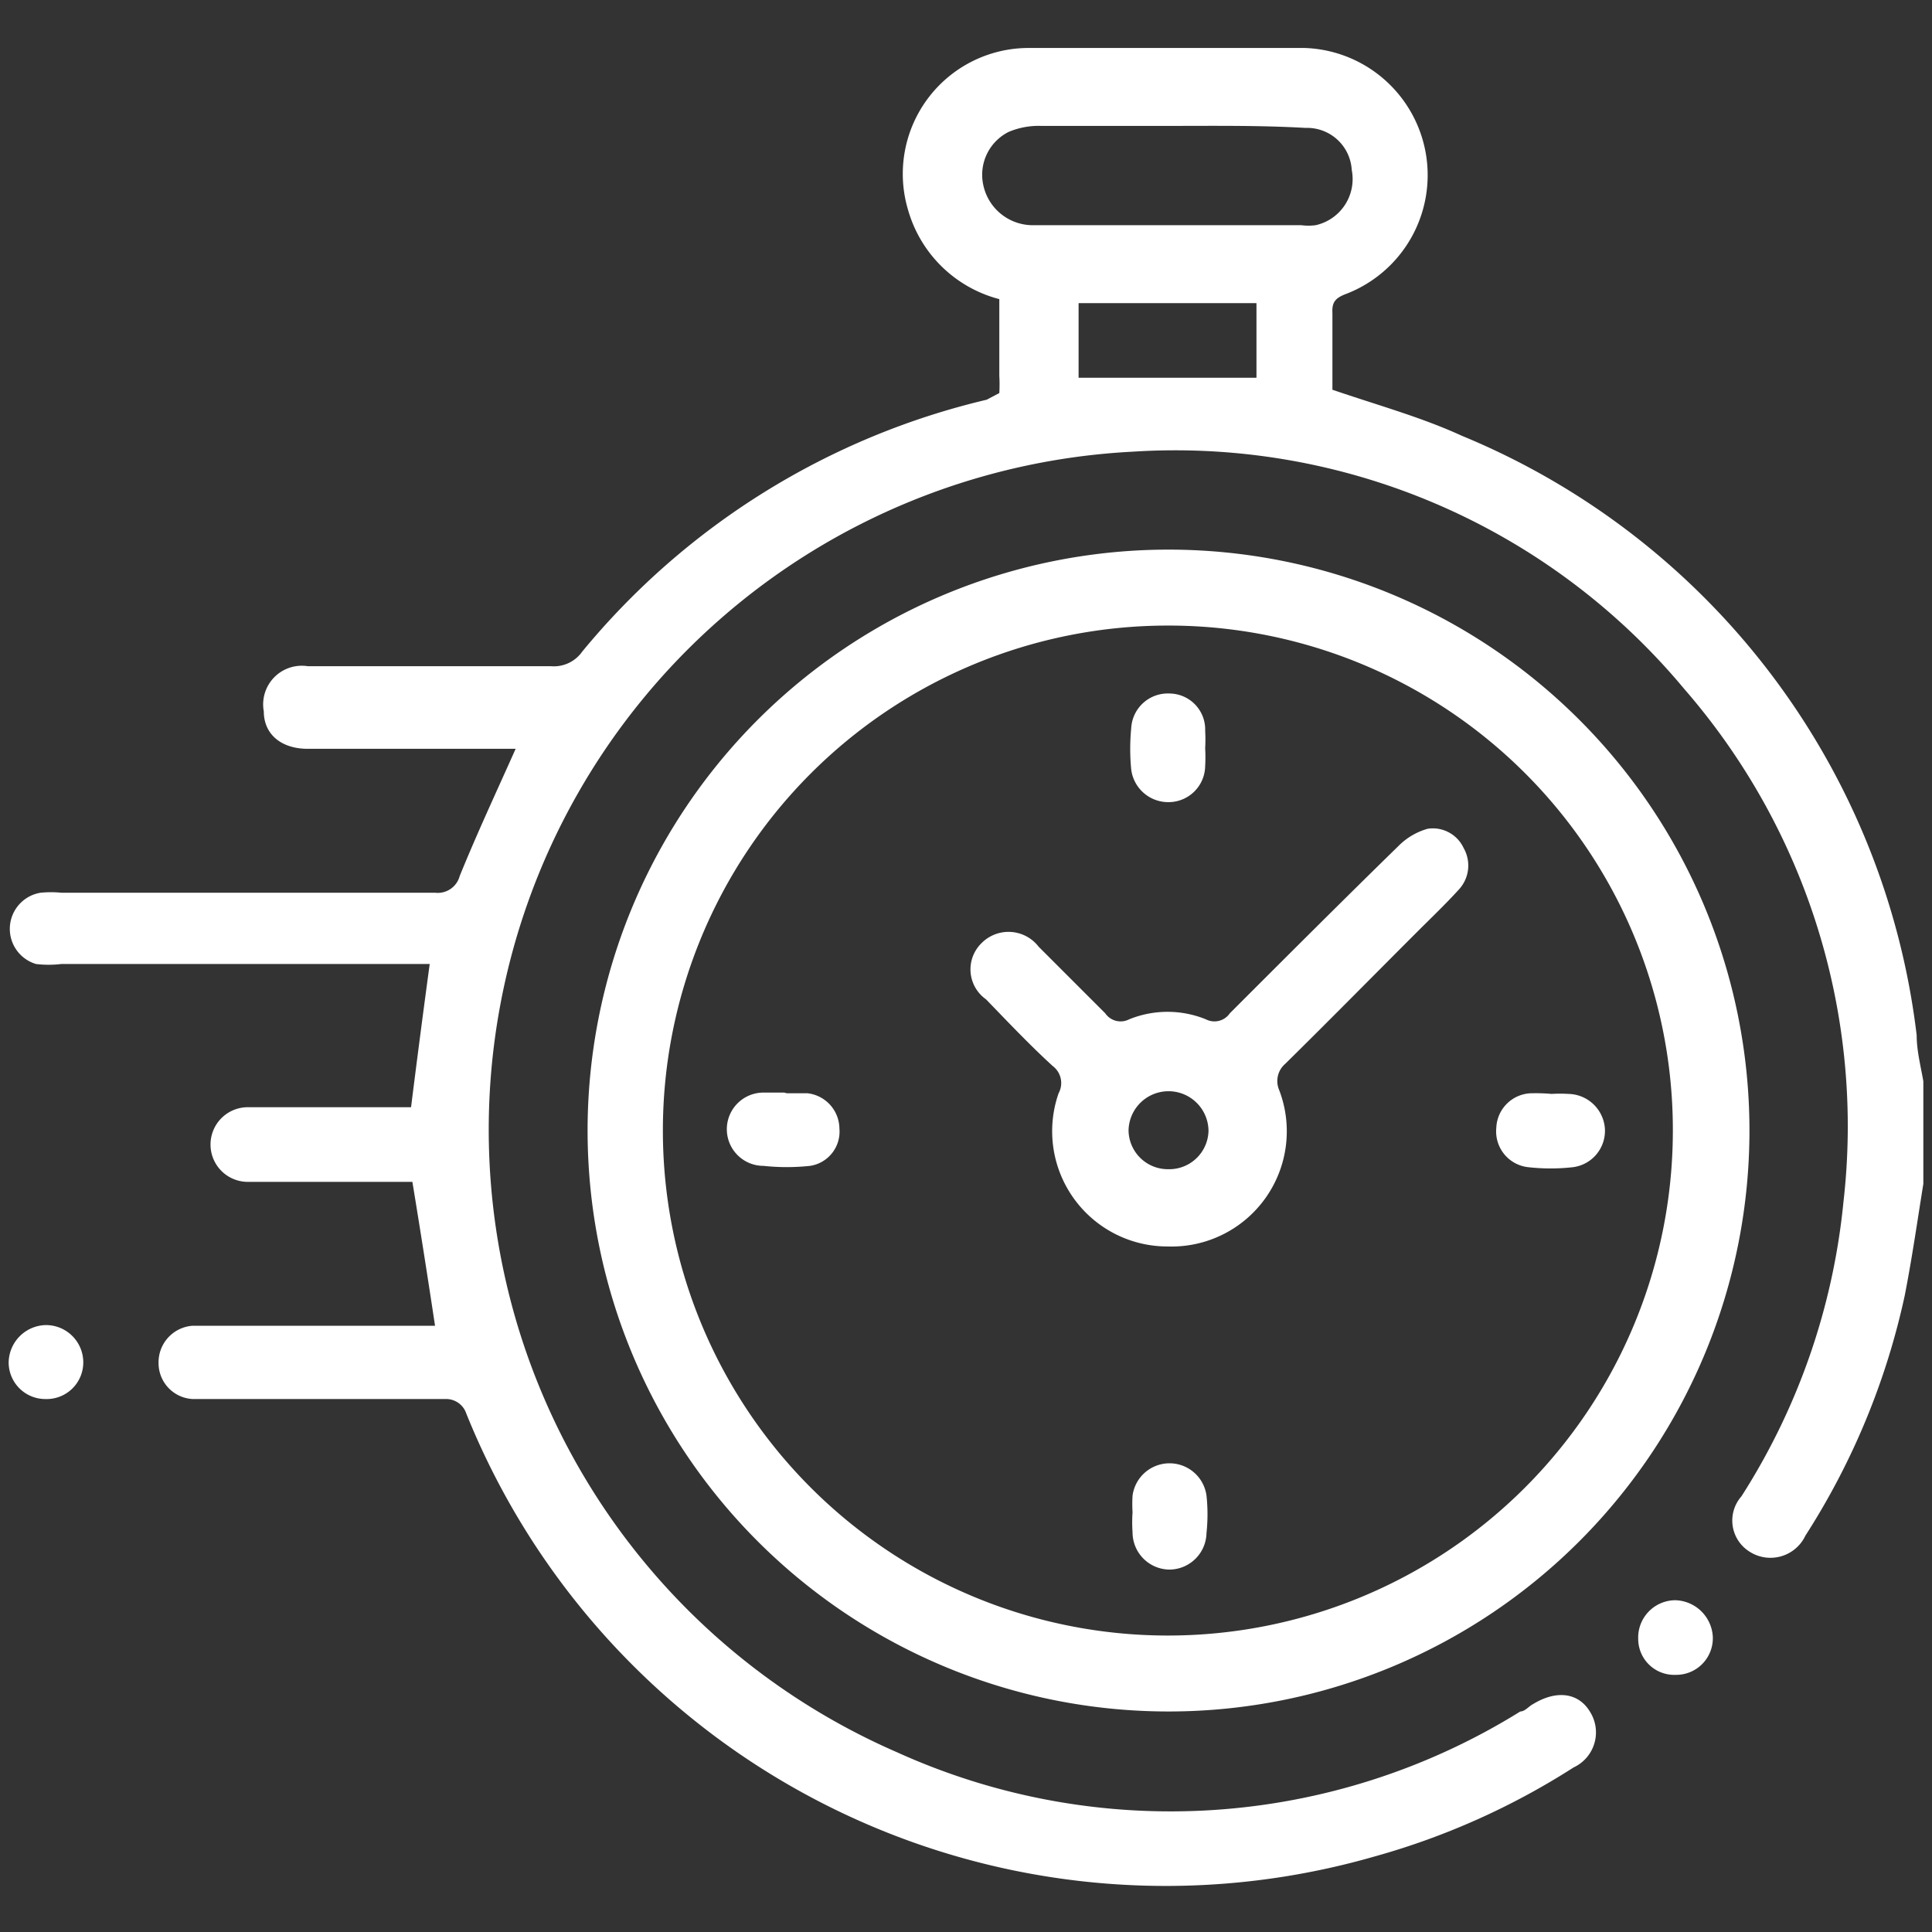 <svg xmlns="http://www.w3.org/2000/svg" viewBox="0 0 29 29"><rect x="0" y="0" width="29" height="29" fill="#333333" stroke="none"/><defs><style>.cls-1{fill:#fff;}</style></defs><g id="Layer_1" data-name="Layer 1"><path class="cls-1" d="M28.87,17.77c-.09.56-.17,1.12-.28,1.68a10.94,10.94,0,0,1-1.49,3.6.58.58,0,0,1-.84.24.55.55,0,0,1-.12-.83,10,10,0,0,0,1.53-4.41,10,10,0,0,0-2.39-7.71A9.94,9.94,0,0,0,17,6.78,10.19,10.19,0,0,0,13.46,26.3a9.94,9.94,0,0,0,9.36-.61c.07,0,.13-.08.19-.11.36-.22.69-.17.86.12a.58.58,0,0,1-.25.83,11,11,0,0,1-3,1.34A11.32,11.32,0,0,1,7,21.22.32.32,0,0,0,6.68,21c-1.16,0-2.32,0-3.48,0H2.89a.54.54,0,0,1-.51-.54.55.55,0,0,1,.51-.56H6.53c-.11-.73-.22-1.43-.34-2.16H3.74a.56.56,0,0,1-.58-.56.56.56,0,0,1,.58-.56c.71,0,1.42,0,2.13,0h.3c.09-.72.18-1.41.28-2.15H.92a1.58,1.58,0,0,1-.38,0,.55.55,0,0,1,.07-1.07,1.61,1.61,0,0,1,.31,0H6.53a.34.34,0,0,0,.37-.25c.26-.64.55-1.26.84-1.91H4.62c-.4,0-.66-.22-.66-.56A.58.58,0,0,1,4.62,10H8.27a.52.52,0,0,0,.47-.22A11.19,11.19,0,0,1,14.81,6L15,5.9a2.26,2.26,0,0,0,0-.26c0-.38,0-.76,0-1.15a1.93,1.93,0,0,1-1.37-1.34A1.89,1.89,0,0,1,15.45.72c1.38,0,2.75,0,4.13,0a1.91,1.91,0,0,1,.63,3.69c-.16.06-.22.12-.21.29,0,.39,0,.79,0,1.15.67.23,1.33.41,1.94.69a11.16,11.16,0,0,1,6.83,9c0,.23.06.46.1.69ZM17.53,1.89h-1.9a1.16,1.16,0,0,0-.49.09.72.72,0,0,0-.38.8.76.76,0,0,0,.77.6h4a.83.83,0,0,0,.22,0,.71.71,0,0,0,.54-.83.67.67,0,0,0-.69-.63C18.9,1.88,18.21,1.89,17.53,1.89ZM16.19,5.67h2.67V4.55H16.19Z"/><path class="cls-1" d="M17.52,8.25A8.72,8.72,0,1,1,8.82,17,8.72,8.72,0,0,1,17.52,8.25Zm0,1.14A7.58,7.58,0,1,0,25.11,17,7.57,7.57,0,0,0,17.54,9.39Z"/><path class="cls-1" d="M.68,21a.55.55,0,0,1-.55-.55.57.57,0,0,1,.55-.56.56.56,0,0,1,.57.57A.55.55,0,0,1,.68,21Z"/><path class="cls-1" d="M24.59,24.6a.56.56,0,0,1,.56-.58.58.58,0,0,1,.56.55.55.55,0,0,1-.56.57A.54.54,0,0,1,24.59,24.6Z"/><path class="cls-1" d="M17.53,18.71a1.73,1.73,0,0,1-1.64-2.3A.32.32,0,0,0,15.8,16c-.35-.32-.68-.67-1-1a.55.55,0,0,1-.07-.84.57.57,0,0,1,.86.05l1,1a.28.28,0,0,0,.36.09,1.53,1.53,0,0,1,1.15,0,.28.28,0,0,0,.36-.09c.84-.84,1.68-1.68,2.53-2.51a1,1,0,0,1,.44-.26.51.51,0,0,1,.54.29.53.53,0,0,1-.07.62c-.2.22-.41.42-.61.62-.68.68-1.35,1.36-2,2a.34.34,0,0,0-.09.39A1.73,1.73,0,0,1,17.53,18.71Zm0-1.16a.59.59,0,0,0,.61-.57.6.6,0,0,0-.58-.6.6.6,0,0,0-.62.59A.59.59,0,0,0,17.52,17.55Z"/><path class="cls-1" d="M18.09,11.23a2.43,2.43,0,0,1,0,.27.55.55,0,0,1-.53.54.56.56,0,0,1-.58-.49,3.21,3.21,0,0,1,0-.62.55.55,0,0,1,.58-.52.54.54,0,0,1,.53.56,2.26,2.26,0,0,1,0,.26Z"/><path class="cls-1" d="M23.29,16.42a2.08,2.08,0,0,1,.25,0,.56.56,0,0,1,.55.52.55.55,0,0,1-.48.58,3,3,0,0,1-.67,0,.54.54,0,0,1-.48-.59.54.54,0,0,1,.55-.52A2.61,2.61,0,0,1,23.29,16.42Z"/><path class="cls-1" d="M17,22.7a2.09,2.09,0,0,1,0-.25.56.56,0,0,1,1.11,0,2.62,2.62,0,0,1,0,.56.56.56,0,0,1-.56.55A.56.56,0,0,1,17,23,2.09,2.09,0,0,1,17,22.7Z"/><path class="cls-1" d="M11.81,16.41c.1,0,.2,0,.31,0a.54.54,0,0,1,.48.53.52.52,0,0,1-.44.56,3.28,3.28,0,0,1-.7,0,.55.55,0,0,1,0-1.1c.1,0,.21,0,.31,0Z"/></g></svg>